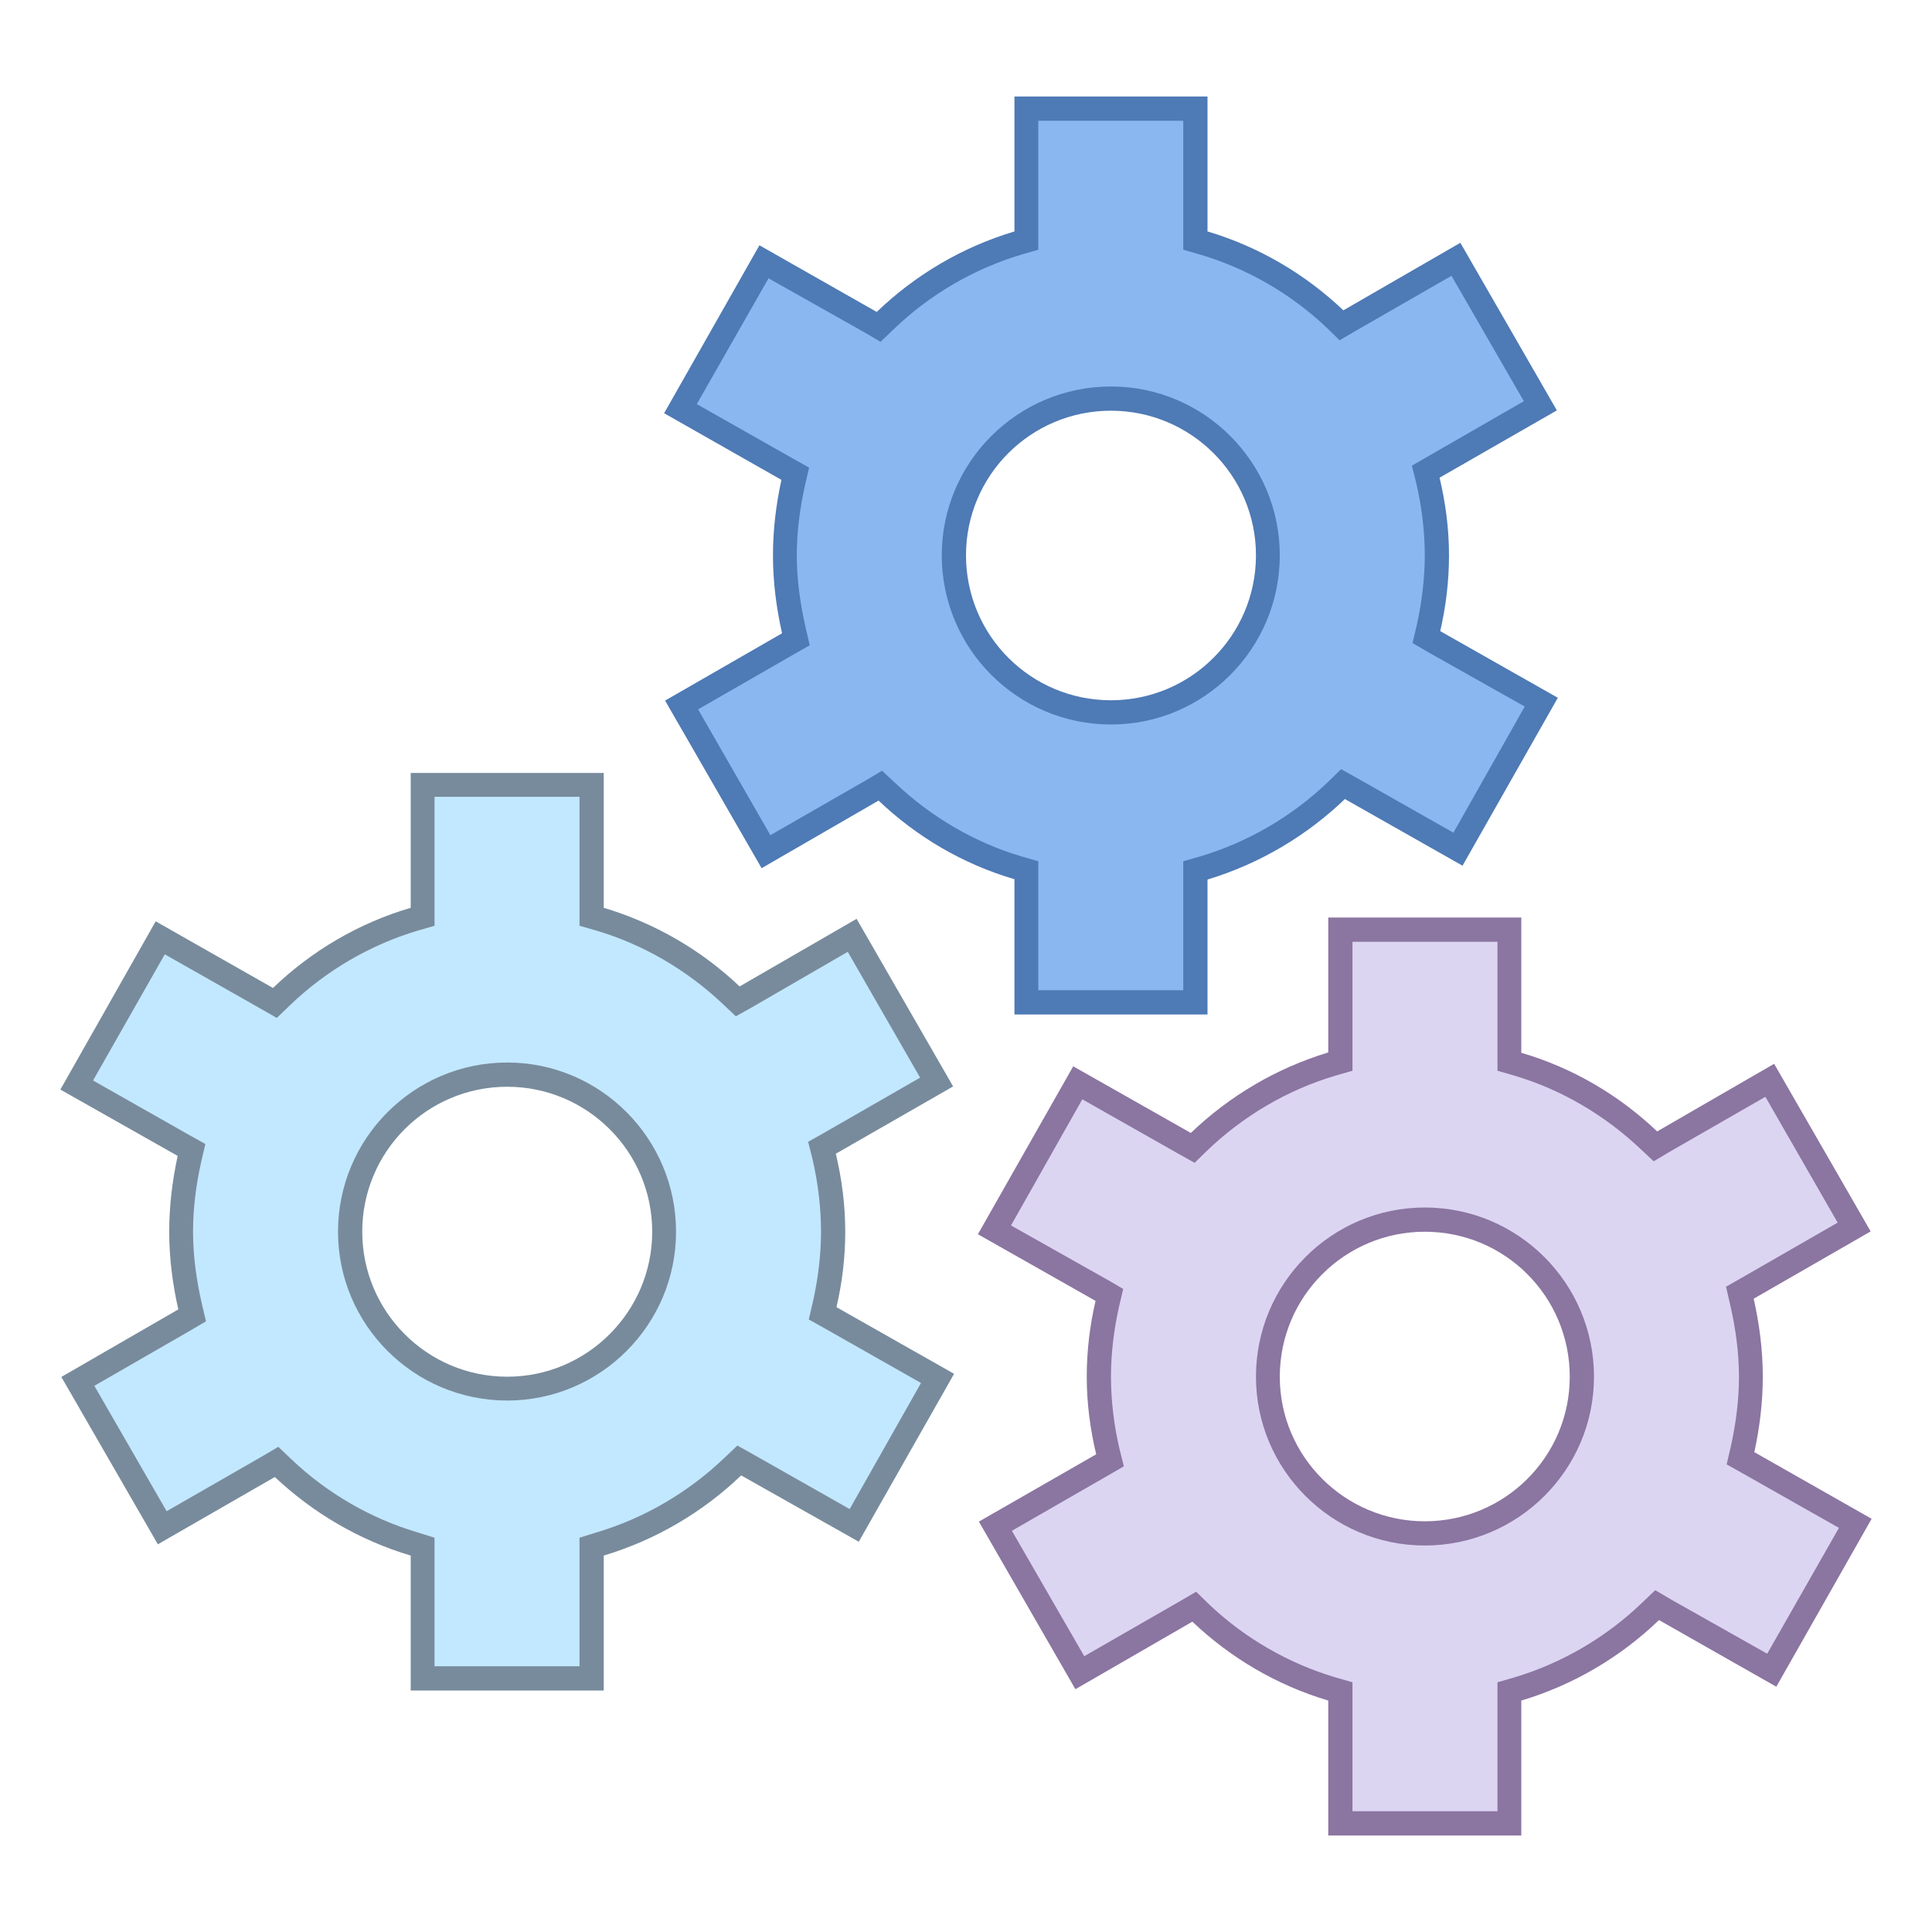 <?xml version="1.0" encoding="UTF-8"?>
<svg xmlns="http://www.w3.org/2000/svg" xmlns:xlink="http://www.w3.org/1999/xlink" width="24pt" height="24pt" viewBox="0 0 24 24" version="1.1">
<g id="surface33279">
<path style=" stroke:none;fill-rule:nonzero;fill:rgb(86.275%,83.529%,94.902%);fill-opacity:1;" d="M 16.648 22.648 L 16.648 21.012 L 16.543 20.98 C 15.941 20.801 15.379 20.477 14.918 20.039 L 14.836 19.961 L 13.414 20.781 L 12.367 18.961 L 13.789 18.141 L 13.762 18.031 C 13.688 17.715 13.648 17.402 13.648 17.102 C 13.648 16.805 13.684 16.5 13.754 16.195 L 13.781 16.086 L 12.355 15.277 L 13.391 13.449 L 14.816 14.258 L 14.898 14.18 C 15.363 13.734 15.93 13.402 16.543 13.219 L 16.648 13.188 L 16.648 11.551 L 18.75 11.551 L 18.75 13.188 L 18.855 13.219 C 19.457 13.398 20.02 13.727 20.484 14.164 L 20.562 14.238 L 21.984 13.422 L 23.035 15.242 L 21.613 16.059 L 21.637 16.168 C 21.711 16.484 21.75 16.797 21.75 17.102 C 21.75 17.395 21.715 17.699 21.645 18.004 L 21.621 18.113 L 23.047 18.922 L 22.012 20.75 L 20.582 19.941 L 20.504 20.02 C 20.039 20.465 19.469 20.797 18.855 20.98 L 18.75 21.012 L 18.75 22.648 Z M 17.699 15.148 C 16.625 15.148 15.75 16.023 15.75 17.102 C 15.75 18.176 16.625 19.051 17.699 19.051 C 18.773 19.051 19.648 18.176 19.648 17.102 C 19.648 16.023 18.773 15.148 17.699 15.148 Z M 17.699 15.148 "/>
<path style=" stroke:none;fill-rule:nonzero;fill:rgb(54.51%,45.882%,63.137%);fill-opacity:1;" d="M 18.602 11.699 L 18.602 13.301 L 18.816 13.363 C 19.395 13.535 19.934 13.852 20.379 14.273 L 20.543 14.426 L 20.734 14.312 L 21.93 13.625 L 22.828 15.188 L 21.633 15.875 L 21.441 15.984 L 21.492 16.203 C 21.562 16.508 21.602 16.809 21.602 17.102 C 21.602 17.383 21.566 17.676 21.5 17.973 L 21.449 18.191 L 21.645 18.301 L 22.844 18.98 L 21.953 20.543 L 20.754 19.867 L 20.562 19.754 L 20.398 19.91 C 19.953 20.34 19.402 20.66 18.816 20.836 L 18.602 20.898 L 18.602 22.5 L 16.801 22.5 L 16.801 20.898 L 16.586 20.836 C 16.008 20.664 15.465 20.352 15.02 19.93 L 14.859 19.773 L 14.664 19.887 L 13.469 20.574 L 12.57 19.016 L 13.766 18.328 L 13.961 18.215 L 13.906 17.996 C 13.836 17.695 13.801 17.391 13.801 17.102 C 13.801 16.816 13.836 16.523 13.902 16.227 L 13.953 16.012 L 13.758 15.898 L 12.559 15.223 L 13.445 13.656 L 14.645 14.336 L 14.84 14.445 L 15 14.289 C 15.449 13.859 15.996 13.539 16.586 13.363 L 16.801 13.301 L 16.801 11.699 L 18.602 11.699 M 17.699 19.199 C 18.859 19.199 19.801 18.258 19.801 17.102 C 19.801 15.941 18.859 15 17.699 15 C 16.543 15 15.602 15.941 15.602 17.102 C 15.602 18.258 16.543 19.199 17.699 19.199 M 18.898 11.398 L 16.5 11.398 L 16.5 13.074 C 15.852 13.27 15.27 13.617 14.793 14.074 L 13.332 13.246 L 12.148 15.332 L 13.609 16.16 C 13.539 16.465 13.5 16.777 13.5 17.102 C 13.5 17.434 13.543 17.754 13.617 18.066 L 12.16 18.902 L 13.359 20.984 L 14.812 20.145 C 15.285 20.594 15.859 20.934 16.5 21.125 L 16.5 22.801 L 18.898 22.801 L 18.898 21.125 C 19.551 20.93 20.133 20.582 20.609 20.125 L 22.066 20.953 L 23.25 18.867 L 21.793 18.039 C 21.859 17.734 21.898 17.422 21.898 17.102 C 21.898 16.766 21.855 16.445 21.785 16.133 L 23.238 15.297 L 22.039 13.215 L 20.586 14.055 C 20.113 13.605 19.539 13.266 18.898 13.078 Z M 17.699 18.898 C 16.707 18.898 15.898 18.094 15.898 17.102 C 15.898 16.105 16.707 15.301 17.699 15.301 C 18.695 15.301 19.5 16.105 19.5 17.102 C 19.5 18.094 18.695 18.898 17.699 18.898 Z M 17.699 18.898 "/>
<path style=" stroke:none;fill-rule:nonzero;fill:rgb(76.078%,90.98%,100%);fill-opacity:1;" d="M 5.25 20.852 L 5.25 19.211 L 5.145 19.18 C 4.543 19 3.98 18.676 3.516 18.238 L 3.438 18.16 L 2.016 18.98 L 0.965 17.16 L 2.387 16.34 L 2.363 16.23 C 2.289 15.918 2.25 15.602 2.25 15.301 C 2.25 15.004 2.285 14.699 2.355 14.395 L 2.379 14.285 L 0.953 13.477 L 1.988 11.652 L 3.418 12.461 L 3.496 12.383 C 3.961 11.934 4.531 11.602 5.145 11.418 L 5.25 11.387 L 5.25 9.75 L 7.352 9.75 L 7.352 11.387 L 7.457 11.418 C 8.059 11.598 8.621 11.926 9.082 12.363 L 9.164 12.438 L 10.586 11.621 L 11.633 13.441 L 10.211 14.258 L 10.238 14.367 C 10.312 14.684 10.352 14.996 10.352 15.301 C 10.352 15.594 10.316 15.898 10.246 16.207 L 10.219 16.312 L 11.645 17.121 L 10.609 18.949 L 9.184 18.141 L 9.102 18.219 C 8.637 18.664 8.07 18.996 7.457 19.18 L 7.352 19.211 L 7.352 20.852 Z M 6.301 13.352 C 5.227 13.352 4.352 14.227 4.352 15.301 C 4.352 16.375 5.227 17.25 6.301 17.25 C 7.375 17.25 8.25 16.375 8.25 15.301 C 8.25 14.227 7.375 13.352 6.301 13.352 Z M 6.301 13.352 "/>
<path style=" stroke:none;fill-rule:nonzero;fill:rgb(47.059%,54.51%,61.176%);fill-opacity:1;" d="M 7.199 9.898 L 7.199 11.5 L 7.414 11.562 C 7.992 11.734 8.535 12.051 8.98 12.473 L 9.141 12.625 L 9.336 12.516 L 10.531 11.824 L 11.43 13.387 L 10.234 14.074 L 10.039 14.184 L 10.094 14.402 C 10.164 14.707 10.199 15.008 10.199 15.301 C 10.199 15.582 10.164 15.879 10.098 16.172 L 10.047 16.391 L 10.242 16.5 L 11.441 17.18 L 10.555 18.746 L 9.355 18.066 L 9.16 17.957 L 9 18.109 C 8.551 18.539 8.004 18.859 7.414 19.035 L 7.199 19.102 L 7.199 20.699 L 5.398 20.699 L 5.398 19.102 L 5.184 19.035 C 4.605 18.863 4.066 18.551 3.621 18.129 L 3.457 17.973 L 3.266 18.086 L 2.07 18.773 L 1.172 17.215 L 2.367 16.527 L 2.559 16.414 L 2.508 16.199 C 2.438 15.895 2.398 15.59 2.398 15.301 C 2.398 15.016 2.434 14.723 2.5 14.43 L 2.551 14.211 L 2.355 14.102 L 1.156 13.422 L 2.047 11.855 L 3.246 12.535 L 3.438 12.645 L 3.602 12.488 C 4.047 12.059 4.598 11.738 5.184 11.562 L 5.398 11.5 L 5.398 9.898 L 7.199 9.898 M 6.301 17.398 C 7.457 17.398 8.398 16.457 8.398 15.301 C 8.398 14.141 7.457 13.199 6.301 13.199 C 5.141 13.199 4.199 14.141 4.199 15.301 C 4.199 16.457 5.141 17.398 6.301 17.398 M 7.5 9.602 L 5.102 9.602 L 5.102 11.277 C 4.449 11.469 3.867 11.816 3.391 12.273 L 1.934 11.445 L 0.75 13.535 L 2.207 14.359 C 2.141 14.664 2.102 14.977 2.102 15.301 C 2.102 15.633 2.145 15.957 2.215 16.266 L 0.762 17.105 L 1.961 19.184 L 3.414 18.348 C 3.887 18.793 4.461 19.133 5.102 19.324 L 5.102 21 L 7.5 21 L 7.5 19.324 C 8.148 19.129 8.73 18.785 9.207 18.328 L 10.668 19.152 L 11.852 17.066 L 10.391 16.238 C 10.461 15.938 10.5 15.625 10.5 15.301 C 10.5 14.965 10.457 14.645 10.383 14.332 L 11.84 13.496 L 10.641 11.414 L 9.188 12.254 C 8.715 11.805 8.141 11.469 7.5 11.277 Z M 6.301 17.102 C 5.305 17.102 4.5 16.293 4.5 15.301 C 4.5 14.305 5.305 13.5 6.301 13.5 C 7.293 13.5 8.102 14.305 8.102 15.301 C 8.102 16.293 7.293 17.102 6.301 17.102 Z M 6.301 17.102 "/>
<path style=" stroke:none;fill-rule:nonzero;fill:rgb(54.51%,71.765%,94.118%);fill-opacity:1;" d="M 12.75 12.449 L 12.75 10.812 L 12.645 10.781 C 12.043 10.602 11.48 10.273 11.016 9.836 L 10.938 9.762 L 9.516 10.578 L 8.465 8.758 L 9.887 7.941 L 9.863 7.832 C 9.789 7.516 9.75 7.203 9.75 6.898 C 9.75 6.605 9.785 6.301 9.855 5.996 L 9.879 5.887 L 8.453 5.078 L 9.488 3.25 L 10.918 4.059 L 10.996 3.98 C 11.461 3.535 12.031 3.203 12.645 3.02 L 12.75 2.988 L 12.75 1.352 L 14.852 1.352 L 14.852 2.988 L 14.957 3.02 C 15.559 3.199 16.121 3.523 16.582 3.961 L 16.664 4.039 L 18.086 3.219 L 19.133 5.039 L 17.711 5.859 L 17.738 5.969 C 17.812 6.285 17.852 6.598 17.852 6.898 C 17.852 7.195 17.816 7.5 17.746 7.805 L 17.719 7.914 L 19.145 8.723 L 18.109 10.551 L 16.684 9.742 L 16.602 9.82 C 16.137 10.266 15.57 10.598 14.957 10.781 L 14.852 10.812 L 14.852 12.449 Z M 13.801 4.949 C 12.727 4.949 11.852 5.824 11.852 6.898 C 11.852 7.977 12.727 8.852 13.801 8.852 C 14.875 8.852 15.75 7.977 15.75 6.898 C 15.75 5.824 14.875 4.949 13.801 4.949 Z M 13.801 4.949 "/>
<path style=" stroke:none;fill-rule:nonzero;fill:rgb(30.588%,47.843%,70.98%);fill-opacity:1;" d="M 14.699 1.5 L 14.699 3.102 L 14.914 3.164 C 15.492 3.336 16.035 3.648 16.48 4.07 L 16.641 4.227 L 16.836 4.113 L 18.031 3.426 L 18.93 4.984 L 17.734 5.672 L 17.539 5.785 L 17.594 6.004 C 17.664 6.305 17.699 6.609 17.699 6.898 C 17.699 7.184 17.664 7.477 17.598 7.773 L 17.547 7.988 L 17.742 8.102 L 18.941 8.777 L 18.055 10.344 L 16.855 9.664 L 16.66 9.555 L 16.5 9.711 C 16.051 10.141 15.504 10.461 14.914 10.637 L 14.699 10.699 L 14.699 12.301 L 12.898 12.301 L 12.898 10.699 L 12.684 10.637 C 12.105 10.465 11.566 10.148 11.121 9.727 L 10.957 9.574 L 10.766 9.688 L 9.57 10.375 L 8.672 8.812 L 9.867 8.125 L 10.059 8.016 L 10.008 7.797 C 9.938 7.492 9.898 7.191 9.898 6.898 C 9.898 6.617 9.934 6.324 10 6.027 L 10.051 5.809 L 9.855 5.699 L 8.656 5.02 L 9.547 3.457 L 10.746 4.133 L 10.938 4.246 L 11.102 4.09 C 11.547 3.66 12.098 3.34 12.684 3.164 L 12.898 3.102 L 12.898 1.5 L 14.699 1.5 M 13.801 9 C 14.957 9 15.898 8.059 15.898 6.898 C 15.898 5.742 14.957 4.801 13.801 4.801 C 12.641 4.801 11.699 5.742 11.699 6.898 C 11.699 8.059 12.641 9 13.801 9 M 15 1.199 L 12.602 1.199 L 12.602 2.875 C 11.949 3.07 11.367 3.418 10.891 3.875 L 9.434 3.047 L 8.25 5.133 L 9.707 5.961 C 9.641 6.266 9.602 6.578 9.602 6.898 C 9.602 7.234 9.645 7.555 9.715 7.867 L 8.262 8.703 L 9.461 10.785 L 10.914 9.945 C 11.387 10.395 11.961 10.734 12.602 10.922 L 12.602 12.602 L 15 12.602 L 15 10.926 C 15.648 10.73 16.23 10.383 16.707 9.926 L 18.168 10.754 L 19.352 8.668 L 17.891 7.84 C 17.961 7.535 18 7.223 18 6.898 C 18 6.566 17.957 6.246 17.883 5.934 L 19.34 5.098 L 18.141 3.016 L 16.688 3.855 C 16.215 3.406 15.641 3.066 15 2.875 Z M 13.801 8.699 C 12.805 8.699 12 7.895 12 6.898 C 12 5.906 12.805 5.102 13.801 5.102 C 14.793 5.102 15.602 5.906 15.602 6.898 C 15.602 7.895 14.793 8.699 13.801 8.699 Z M 13.801 8.699 "/>
</g>
</svg>
